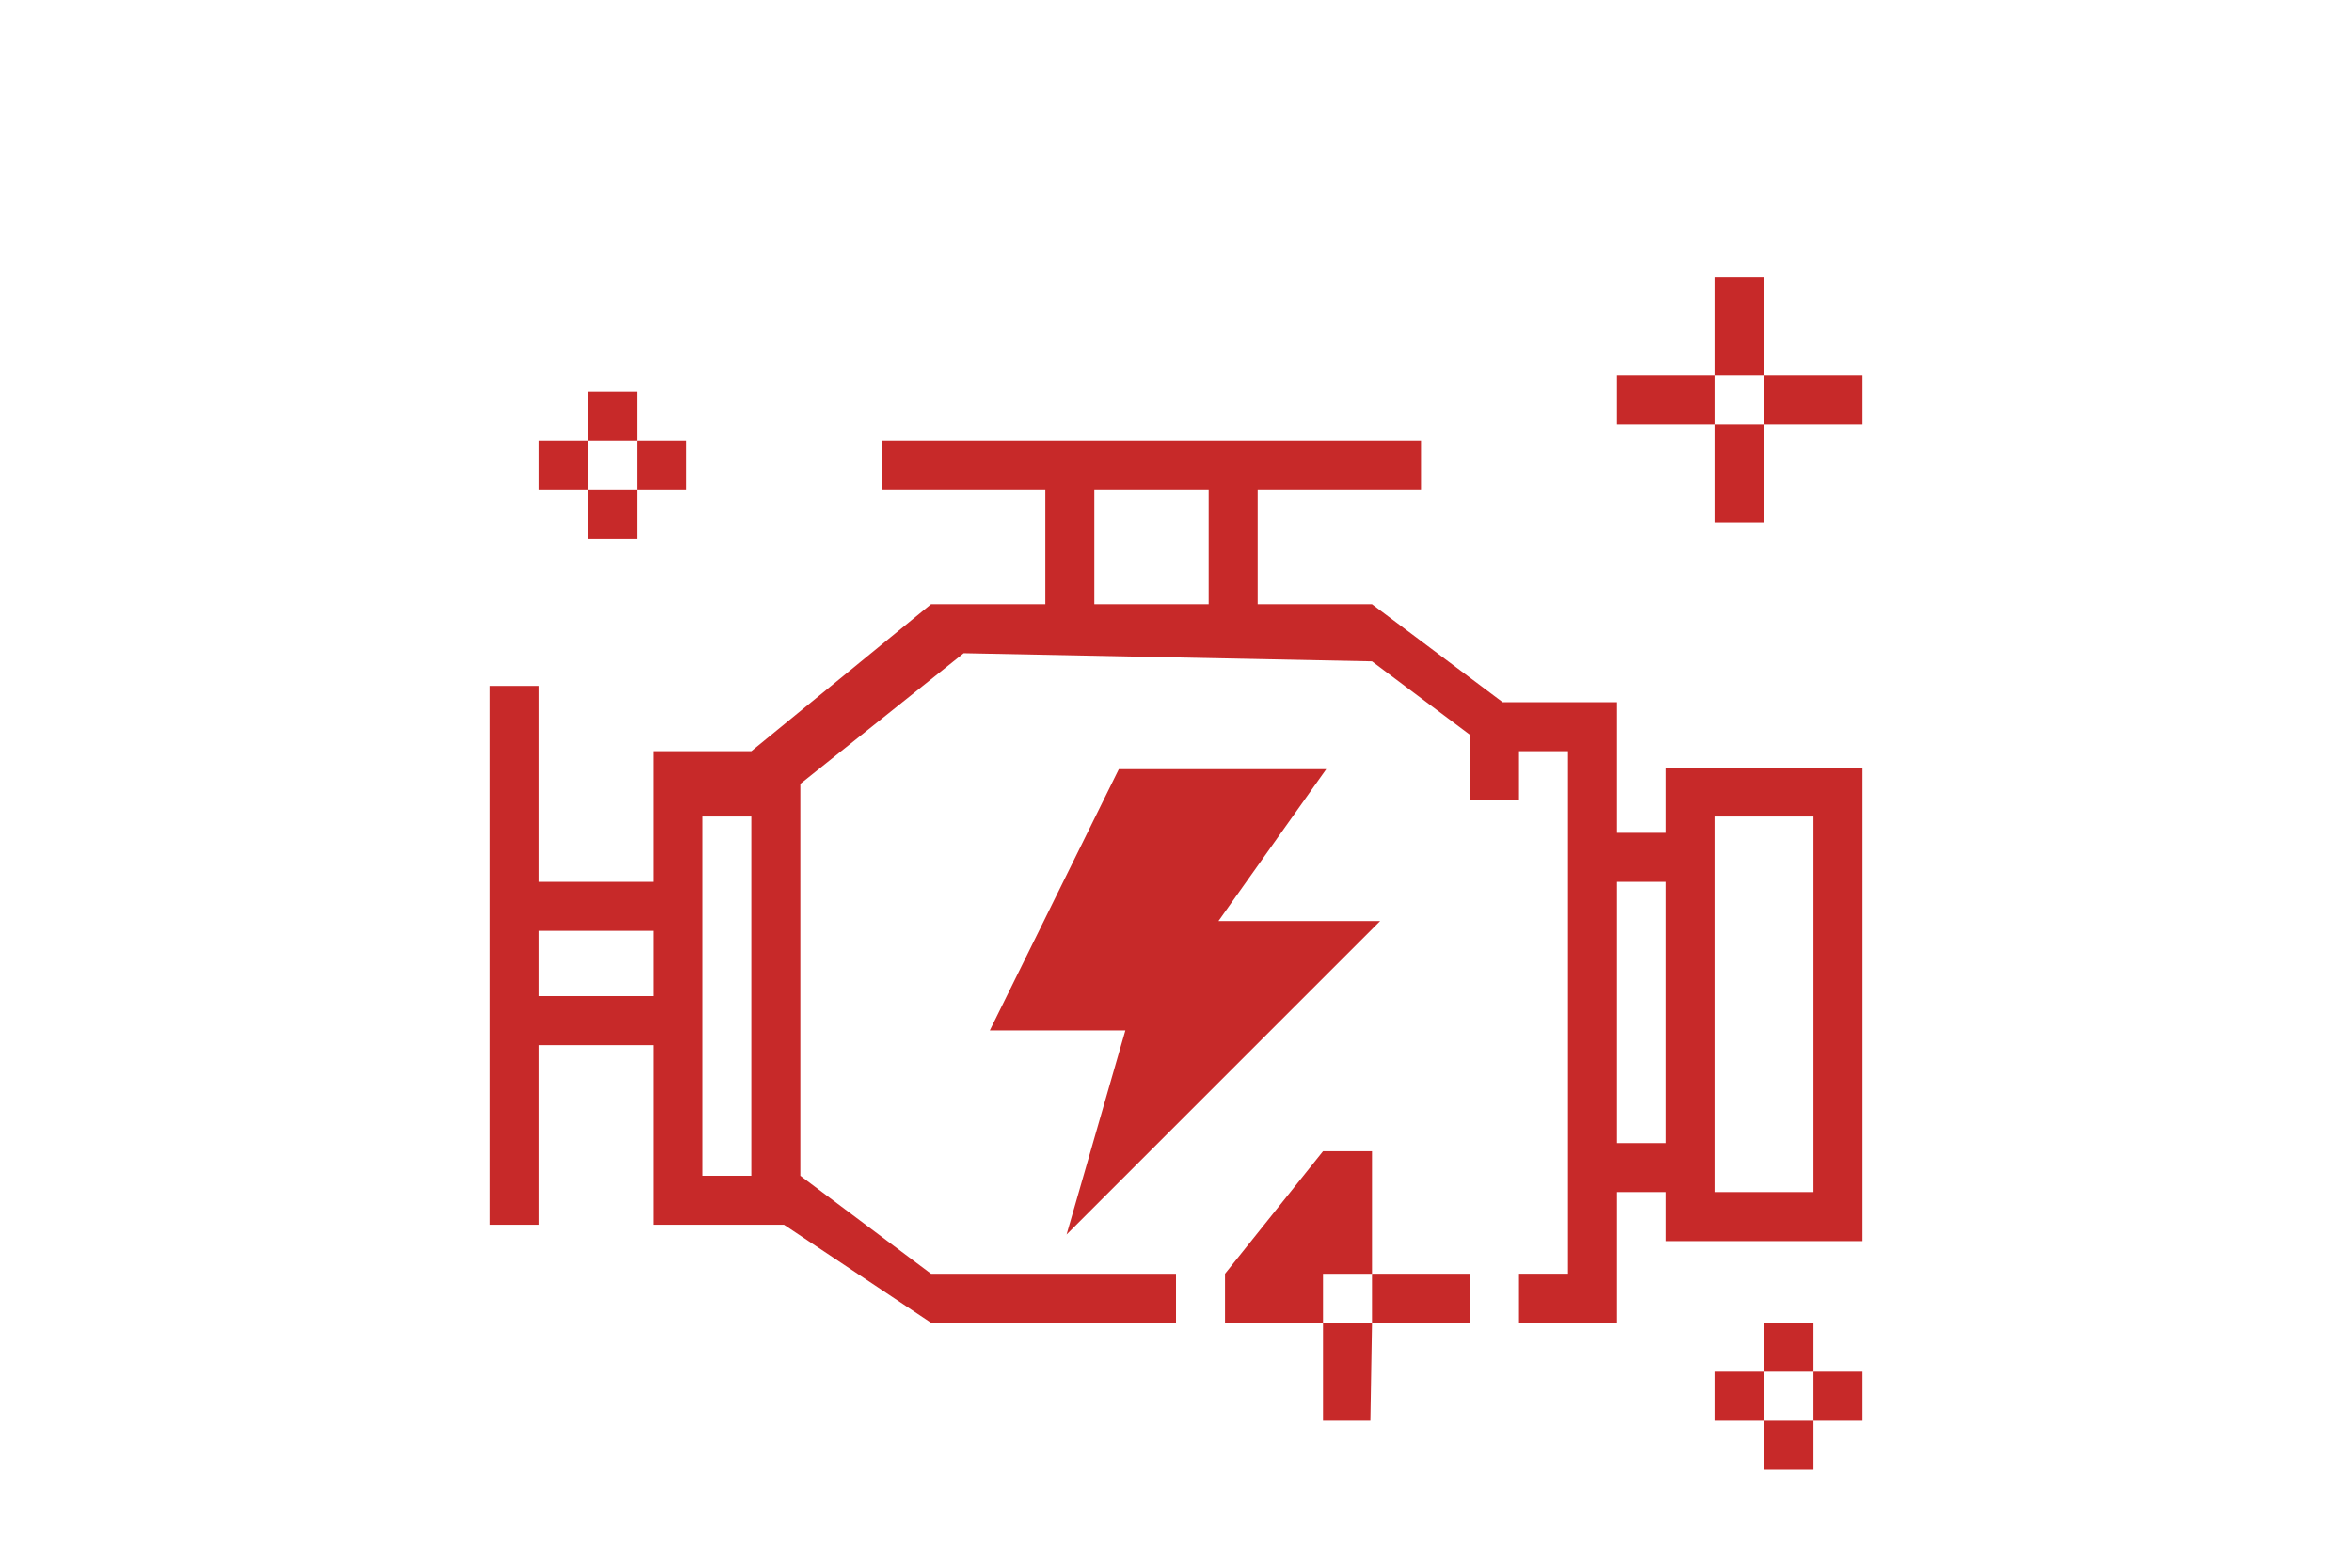 <?xml version="1.0" encoding="utf-8"?>
<!-- Generator: Adobe Illustrator 19.0.0, SVG Export Plug-In . SVG Version: 6.00 Build 0)  -->
<svg version="1.1" id="Layer_1" xmlns="http://www.w3.org/2000/svg" xmlns:xlink="http://www.w3.org/1999/xlink" x="0px" y="0px"
	 viewBox="0 0 144 96" style="enable-background:new 0 0 144 96;" xml:space="preserve">
<style type="text/css">
	.st0{fill:#C72929;}
</style>
<path fill="#C72929" d="M105,50h6v23h-6V50z M102,70h-3V54h3V70z M74,37h-7v-7h7V37z M46,72h-3V50h3V72z M40,61h-7v-4h7V61z M102,51h-3
	v-8h-7l-8-6h-7v-7h10v-3H54v3h10v7h-7l-11,9h-6v8h-7V42h-3v33h3V64h7v11h8l9,6h15v-3H57l-8-6V48l10-8l25,0.5l6,4.5v4h3v-3h3v32h-3v3
	h6v-8h3v3h12V47h-12V51z"/>
<polygon fill="#C72929" points="84.5,56.4 74.6,56.4 81.2,47.1 68.5,47.1 60.6,63.1 68.9,63.1 65.3,75.6 "/>
<rect x="84" y="78" fill="#C72929" width="6" height="3"/>
<polygon fill="#C72929" points="84,78 84,70.5 81,70.5 75,78 75,81 81,81 81,78 "/>
<polygon fill="#C72929" points="81,87 83.9,87 84,81 81,81 "/>
<rect x="105" y="17" fill="#C72929" width="3" height="6"/>
<rect x="105" y="26" fill="#C72929" width="3" height="6"/>
<rect x="108" y="23" fill="#C72929" width="6" height="3"/>
<rect x="99" y="23" fill="#C72929" width="6" height="3"/>
<rect x="108" y="81" fill="#C72929" width="3" height="3"/>
<rect x="111" y="84" fill="#C72929" width="3" height="3"/>
<rect x="105" y="84" fill="#C72929" width="3" height="3"/>
<rect x="108" y="87" fill="#C72929" width="3" height="3"/>
<rect x="36" y="24" fill="#C72929" width="3" height="3"/>
<rect x="39" y="27" fill="#C72929" width="3" height="3"/>
<rect x="33" y="27" fill="#C72929" width="3" height="3"/>
<rect x="36" y="30" fill="#C72929" width="3" height="3"/>
</svg>
